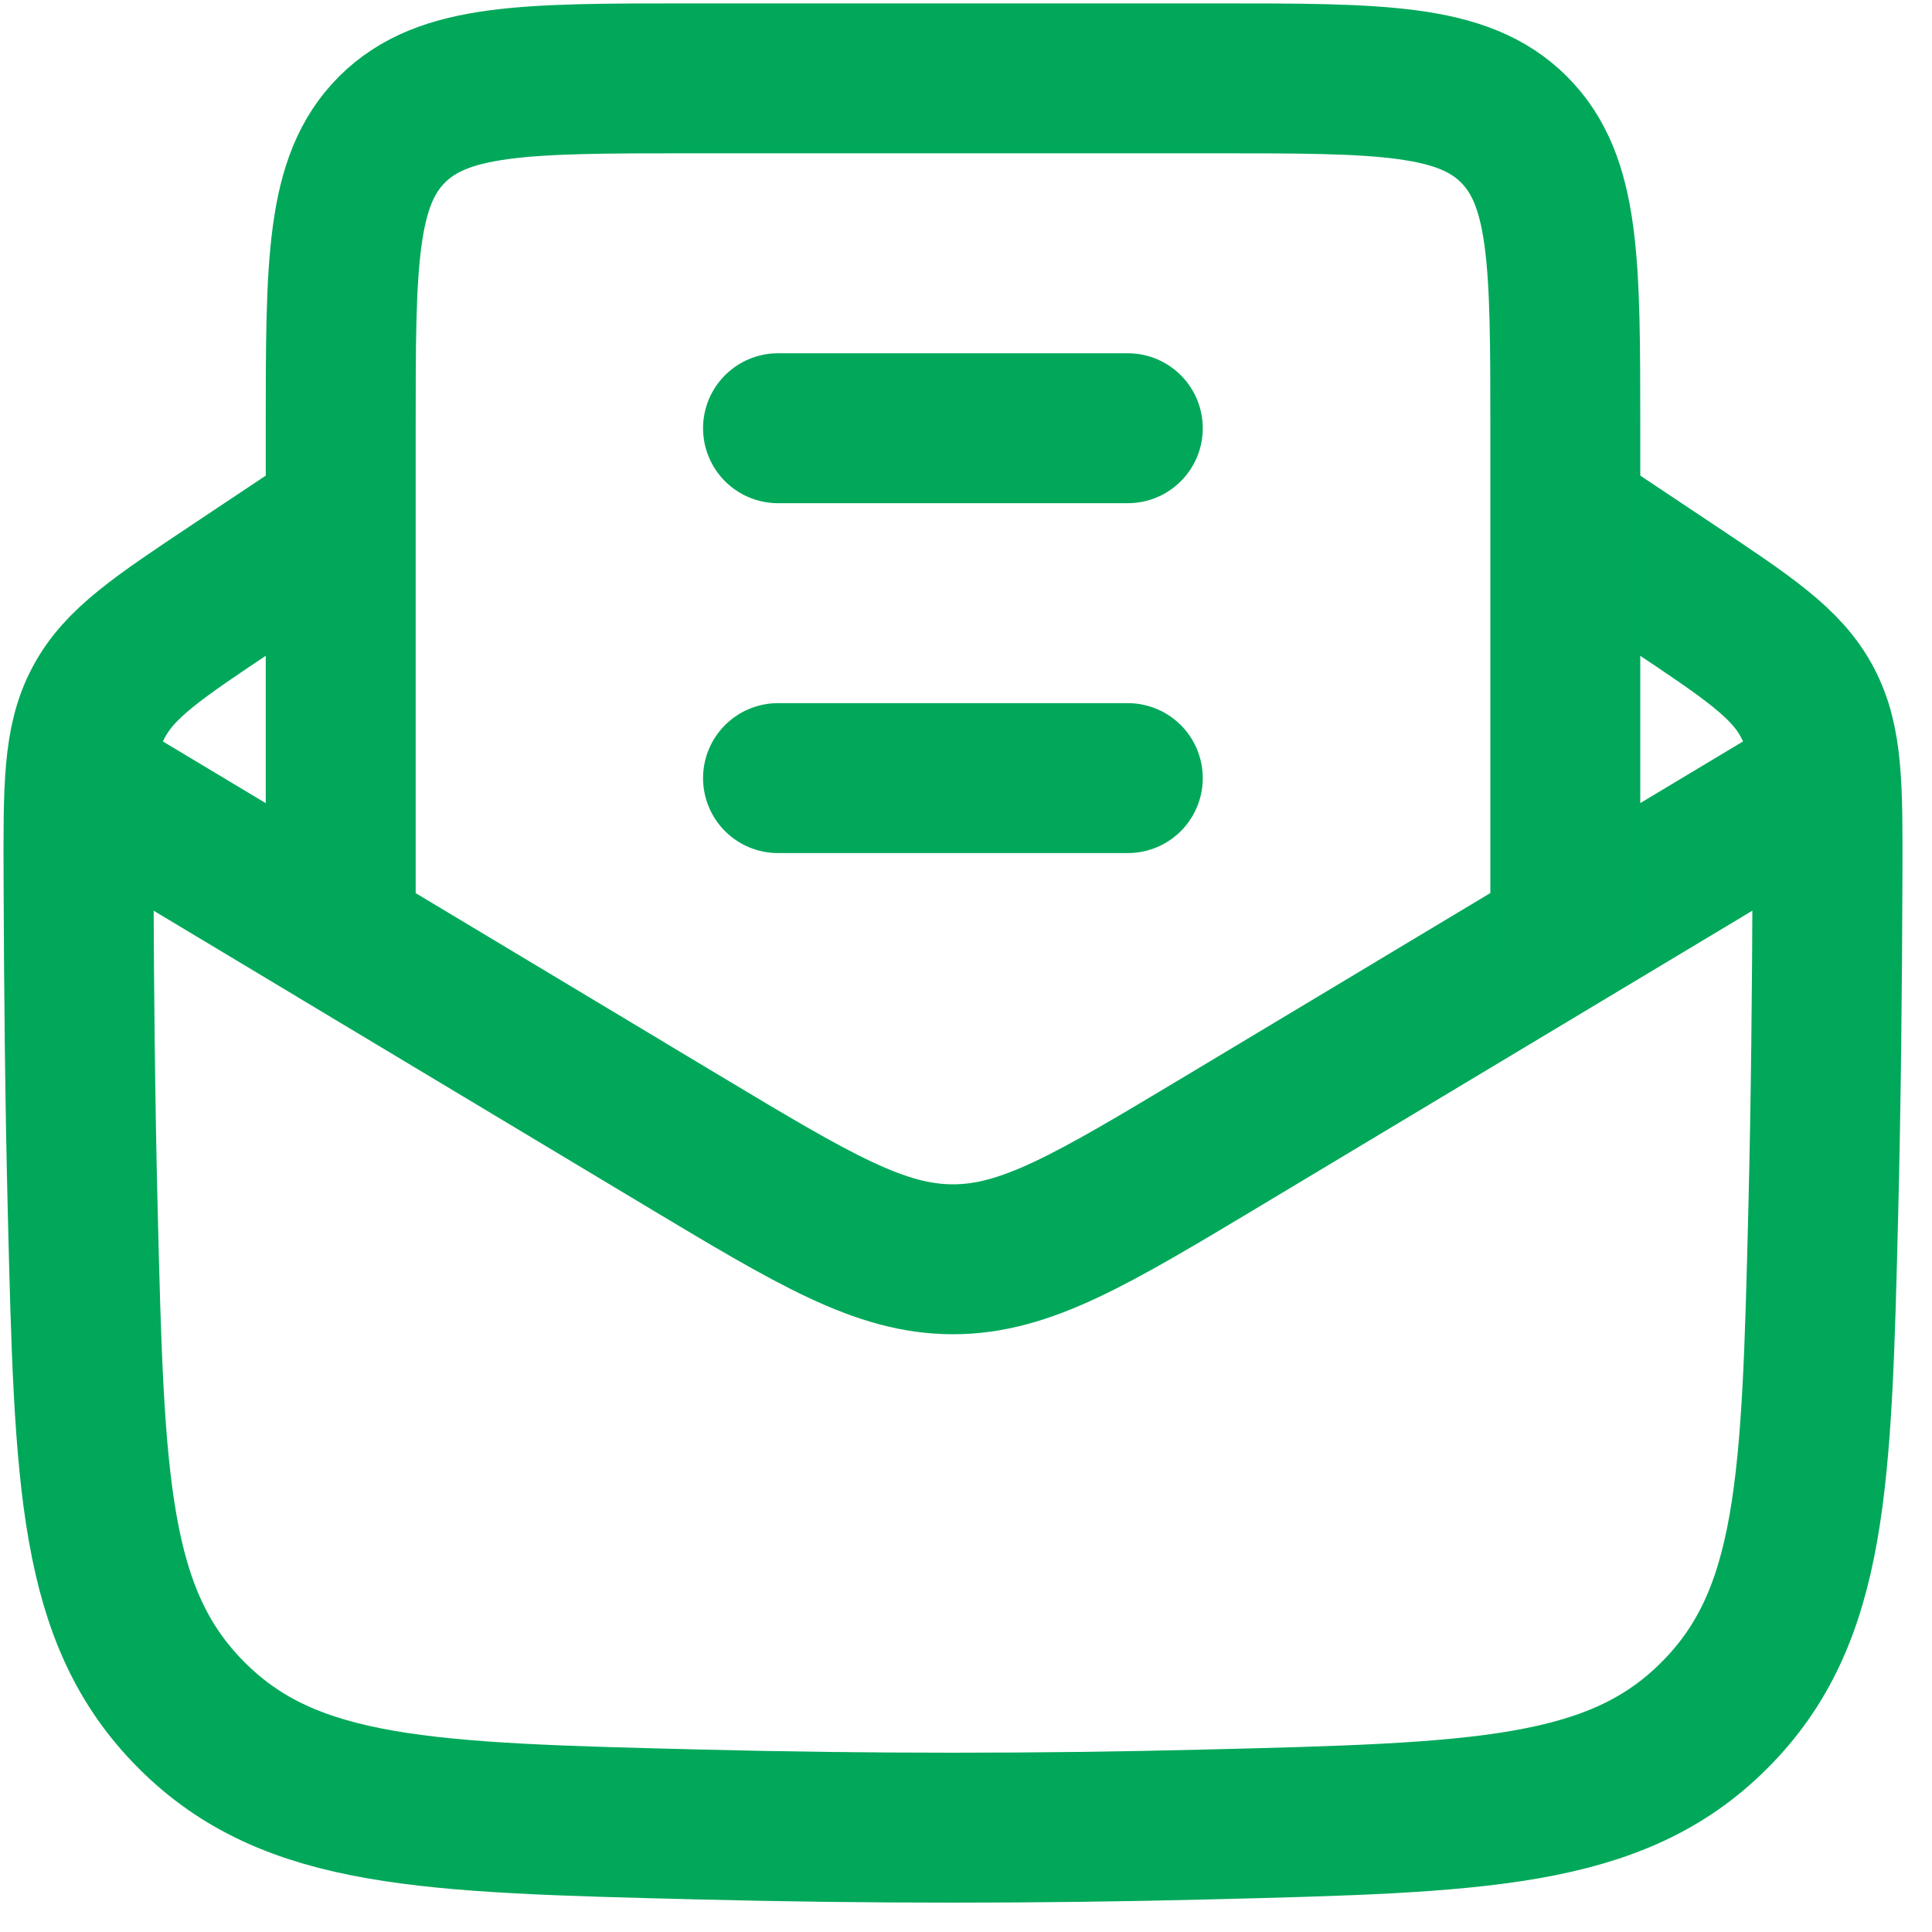 <svg width="20" height="20" viewBox="0 0 20 20" fill="none" xmlns="http://www.w3.org/2000/svg">
<path d="M3.527 5.339L2.424 6.074C1.633 6.602 1.237 6.865 1.023 7.268C0.808 7.67 0.81 8.142 0.813 9.088C0.817 10.226 0.828 11.385 0.857 12.559C0.926 15.343 0.961 16.735 1.985 17.758C3.008 18.782 4.419 18.817 7.24 18.887C8.996 18.931 10.735 18.931 12.491 18.887C15.312 18.817 16.723 18.782 17.746 17.758C18.77 16.735 18.805 15.343 18.874 12.559C18.903 11.385 18.914 10.226 18.918 9.088C18.921 8.142 18.923 7.67 18.708 7.268C18.494 6.865 18.098 6.602 17.307 6.074L16.204 5.339" stroke="#01A85A" stroke-width="1.552" stroke-linejoin="round"/>
<path d="M0.811 8.055L7.07 11.811C8.432 12.628 9.113 13.036 9.865 13.036C10.617 13.036 11.298 12.628 12.66 11.811L18.919 8.055" stroke="#01A85A" stroke-width="1.552" stroke-linejoin="round"/>
<path d="M3.527 9.865V4.433C3.527 2.725 3.527 1.872 4.058 1.341C4.588 0.811 5.442 0.811 7.149 0.811H12.582C14.289 0.811 15.143 0.811 15.673 1.341C16.204 1.872 16.204 2.725 16.204 4.433V9.865" stroke="#01A85A" stroke-width="1.552"/>
<path d="M8.054 8.055H11.675M8.054 4.433H11.675" stroke="#01A85A" stroke-width="1.552" stroke-linecap="round" stroke-linejoin="round"/>
</svg>
